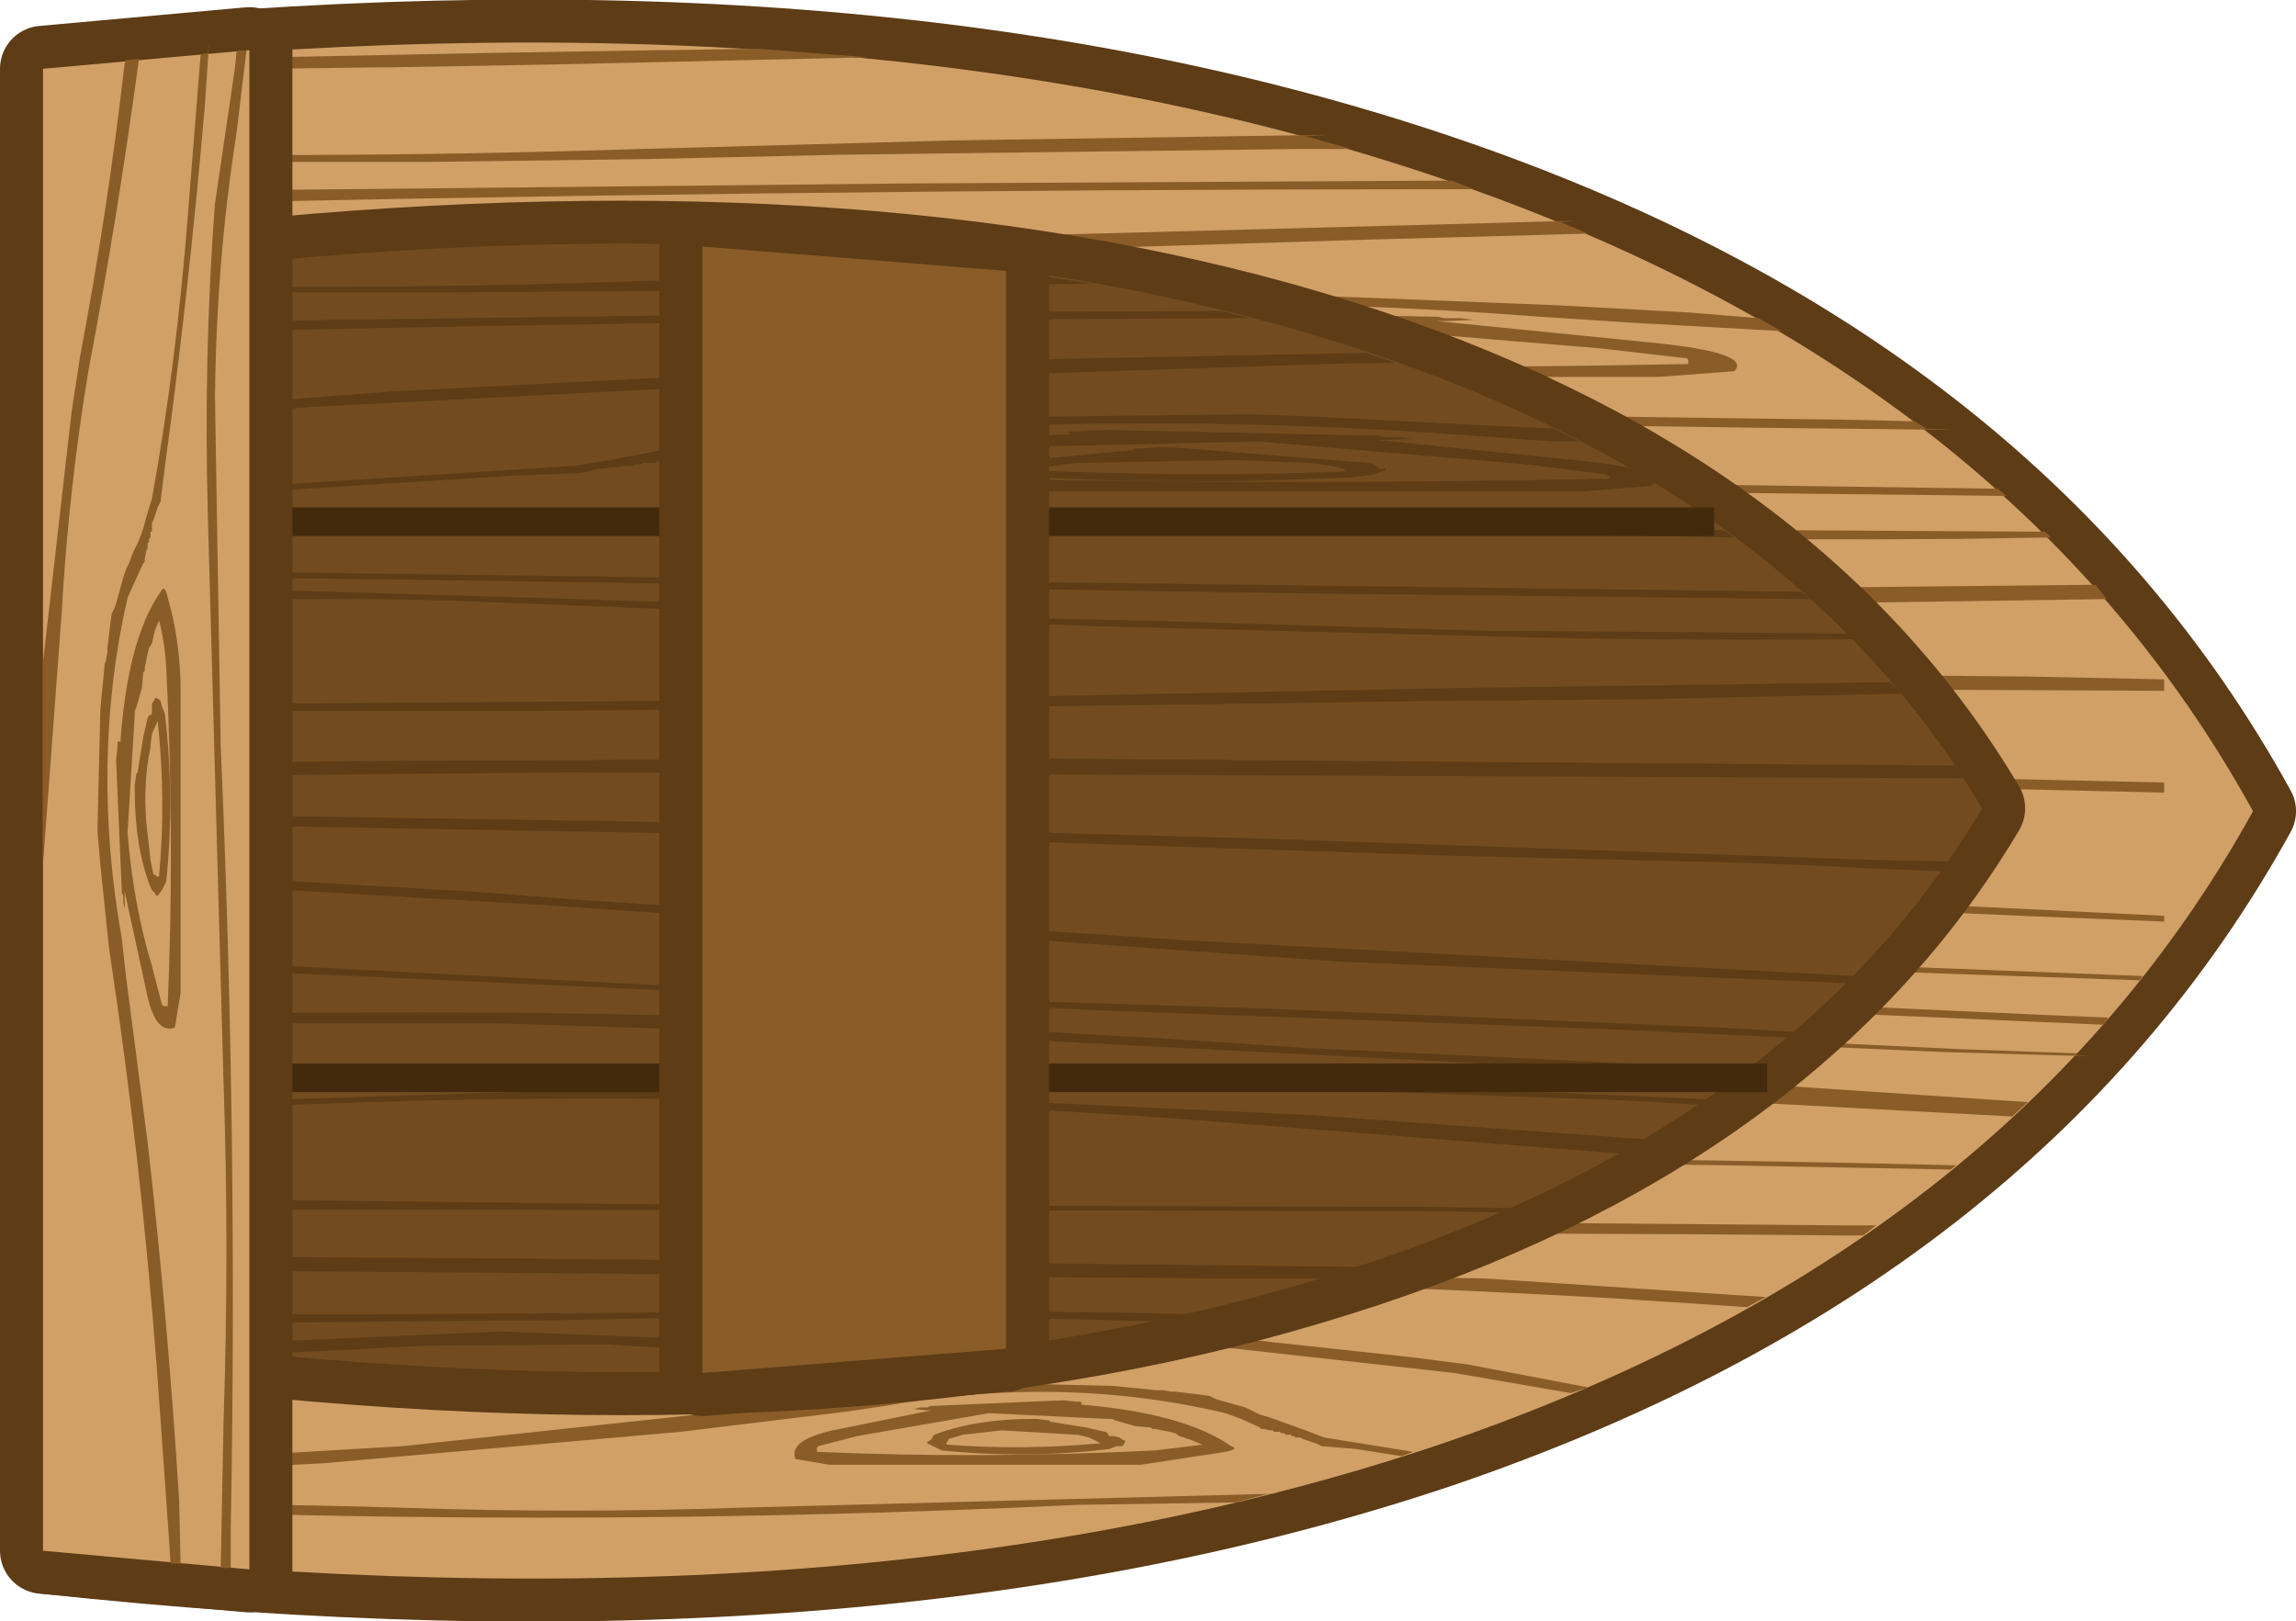 <?xml version="1.0" encoding="UTF-8" standalone="no"?>
<svg xmlns:xlink="http://www.w3.org/1999/xlink" height="56.55px" width="80.1px" xmlns="http://www.w3.org/2000/svg">
  <g transform="matrix(1.0, 0.0, 0.0, 1.0, 39.6, 29.35)">
    <path d="M39.0 -1.05 Q30.55 -16.4 10.6 -23.15 -9.6 -30.0 -38.05 -26.9 L-38.05 -1.05 -38.05 24.75 Q-9.6 27.85 10.6 21.05 30.55 14.25 39.0 -1.05 Z" fill="none" stroke="#5d3c16" stroke-linecap="round" stroke-linejoin="round" stroke-width="3.0"/>
    <path d="M39.0 -1.05 Q30.55 14.25 10.6 21.05 -9.6 27.85 -38.05 24.75 L-38.05 -1.05 -38.05 -26.9 Q-9.6 -30.0 10.6 -23.15 30.55 -16.4 39.0 -1.05" fill="#d0a067" fill-rule="evenodd" stroke="none"/>
    <path d="M14.85 -21.6 L15.8 -21.2 8.45 -21.0 -11.05 -20.4 -30.1 -19.4 -38.05 -18.75 -38.05 -19.1 -31.15 -19.7 -26.9 -19.95 -3.3 -21.15 15.4 -21.65 14.85 -21.6 M11.05 -23.05 L11.8 -22.75 Q-13.25 -22.75 -38.05 -22.15 L-38.05 -22.55 -32.45 -22.7 -8.0 -22.95 11.05 -23.05 M20.9 -16.4 L18.25 -16.2 -5.8 -16.2 -12.35 -16.65 Q-13.45 -16.75 -12.85 -16.9 -9.1 -18.05 -1.2 -18.35 L-1.25 -18.4 -1.2 -18.45 -0.9 -18.45 0.25 -18.5 10.5 -18.3 10.55 -18.3 10.8 -18.25 11.35 -18.25 11.75 -18.2 11.9 -18.2 10.9 -18.15 10.5 -18.15 18.0 -17.4 Q21.55 -17.05 20.9 -16.4 M21.75 -18.25 L22.55 -17.8 17.2 -18.1 14.15 -18.3 Q0.35 -19.35 -12.35 -18.05 L-13.55 -17.85 -14.85 -17.55 -15.05 -17.5 -15.15 -17.45 -15.4 -17.45 -15.8 -17.4 -16.05 -17.4 -16.15 -17.35 -16.55 -17.35 -16.65 -17.3 -16.85 -17.3 Q-16.85 -17.25 -16.95 -17.25 L-17.45 -17.25 -17.45 -17.2 -17.7 -17.2 -17.75 -17.15 -18.2 -17.15 -18.4 -17.1 -19.05 -17.0 -19.35 -16.95 -19.55 -16.9 -19.75 -16.9 -22.5 -16.75 -38.05 -15.9 -38.05 -16.05 -20.0 -17.15 -18.65 -17.4 -15.8 -17.85 -15.05 -18.0 -14.65 -18.1 -13.9 -18.25 -11.9 -18.5 -11.6 -18.55 -11.3 -18.6 -11.05 -18.65 -10.3 -18.65 -8.5 -18.75 -8.15 -18.75 -7.65 -18.8 -7.5 -18.8 -7.3 -18.85 -7.05 -18.85 -3.75 -18.95 5.7 -19.05 8.45 -18.95 14.75 -18.7 19.3 -18.45 21.75 -18.25 M19.3 -16.65 L19.3 -16.75 19.3 -16.8 19.25 -16.85 16.2 -17.2 5.95 -18.05 -3.4 -17.85 -3.65 -17.85 -3.85 -17.8 -5.35 -17.55 -6.55 -17.5 -6.65 -17.45 -6.9 -17.45 -8.05 -17.35 -8.5 -17.3 -8.8 -17.2 -9.8 -17.05 -10.55 -16.9 -6.9 -16.7 Q6.5 -16.4 19.3 -16.65 M7.55 -24.15 L5.5 -24.15 -10.4 -23.95 -17.05 -23.8 -24.8 -23.7 -38.05 -23.7 -38.05 -23.85 -32.7 -23.95 Q-24.95 -23.9 -17.35 -24.15 L-6.4 -24.45 6.9 -24.65 5.95 -24.6 7.55 -24.15 M20.1 -8.25 L12.85 -8.2 Q-4.4 -7.95 -21.8 -7.85 L-25.05 -7.85 -38.05 -7.85 -38.05 -8.05 -37.55 -8.05 -32.3 -8.1 -8.4 -8.25 13.6 -8.75 33.5 -8.95 33.9 -8.45 20.1 -8.25 M10.4 -17.2 L10.5 -17.1 10.55 -17.05 10.8 -17.0 10.8 -16.95 10.4 -16.85 9.55 -16.7 Q3.05 -16.4 -3.5 -16.75 L-4.0 -16.85 -4.25 -16.9 -4.4 -16.9 -4.5 -17.0 -4.5 -17.05 -4.4 -17.05 -4.1 -17.15 -3.75 -17.2 -3.5 -17.2 -3.4 -17.25 -3.3 -17.3 -3.15 -17.35 -1.6 -17.5 1.2 -17.75 1.3 -17.8 1.45 -17.8 2.2 -17.85 2.65 -17.85 10.15 -17.25 10.4 -17.2 M9.2 -16.9 L9.3 -16.95 9.2 -17.0 9.1 -17.1 7.9 -17.25 4.95 -17.4 -0.75 -17.25 -0.95 -17.25 -1.8 -17.15 -2.8 -16.95 Q3.25 -16.7 9.2 -16.9 M27.6 -14.4 L28.65 -14.35 Q13.85 -14.5 -0.9 -14.8 L-27.85 -14.95 -39.05 -14.75 -38.05 -14.8 -38.05 -15.1 Q-28.65 -15.45 -18.8 -15.3 L25.25 -14.7 27.2 -14.65 27.6 -14.4 M31.15 9.1 L30.6 9.6 22.2 9.15 3.3 7.7 -23.45 6.9 -26.0 6.95 -38.05 7.35 -38.05 7.1 -34.25 7.0 -31.0 6.9 Q-23.45 6.55 -15.55 6.5 L7.95 7.5 12.45 7.85 31.15 9.1 M33.95 6.15 L33.8 6.4 14.4 5.55 -2.4 4.7 -22.95 4.0 Q-30.5 3.95 -38.05 4.05 L-38.05 3.75 -32.05 3.65 Q-19.6 3.55 -7.95 4.0 L2.75 4.65 7.6 4.95 31.55 6.05 33.95 6.15 M35.9 2.6 L35.9 2.8 30.95 2.6 9.15 1.65 -20.7 -0.4 -38.05 -1.3 -38.05 -1.75 -38.4 -1.75 -23.95 -0.95 -19.7 -0.65 3.1 0.85 26.7 2.15 35.9 2.6 M35.15 4.7 L35.05 4.85 19.1 4.3 0.05 3.55 -28.4 2.25 -31.1 2.15 -31.3 2.1 -31.5 2.05 -31.85 2.0 -32.4 1.9 -32.65 1.85 -33.1 1.85 -33.2 1.8 -33.4 1.8 -33.4 1.75 -33.9 1.75 -34.0 1.7 -34.25 1.7 -34.3 1.65 -34.75 1.65 -34.85 1.6 -35.05 1.6 -35.45 1.6 -35.7 1.6 -35.8 1.55 -36.05 1.5 -37.35 1.2 -38.05 1.05 -38.05 0.65 -36.95 0.75 -36.25 0.9 -35.8 1.0 -35.05 1.15 -32.25 1.6 -30.85 1.85 -8.9 3.0 6.65 3.55 23.55 4.25 35.15 4.7 M35.9 -5.65 L35.9 -5.25 -19.75 -5.5 -20.45 -5.5 -38.05 -5.3 -38.05 -5.85 -27.95 -5.95 -4.25 -6.05 31.05 -5.75 35.9 -5.65 M27.25 -1.95 L24.45 -2.05 13.25 -2.35 -8.15 -3.05 -38.05 -3.55 -38.05 -3.9 -18.35 -3.65 5.9 -3.0 29.3 -2.2 35.9 -2.05 35.9 -1.7 29.3 -1.85 27.25 -1.95 M30.1 -12.3 L30.4 -12.05 7.6 -12.3 -24.25 -12.8 -38.05 -12.95 -38.05 -13.15 -36.05 -13.15 -16.15 -12.95 22.9 -12.4 30.1 -12.3 M31.75 -10.8 L31.95 -10.6 28.7 -10.55 Q22.65 -10.5 16.95 -10.6 L-0.1 -11.05 -24.8 -12.05 -27.45 -12.05 -38.8 -12.0 -38.05 -12.05 -38.05 -12.45 -35.25 -12.5 -19.9 -12.05 -16.65 -12.0 -6.05 -11.45 -3.65 -11.35 1.65 -11.25 14.4 -10.9 31.75 -10.8 M32.9 7.4 L32.75 7.45 33.35 7.5 28.15 7.35 20.25 7.0 1.7 6.3 Q-12.25 5.85 -26.65 6.2 L-39.05 6.4 -38.05 6.4 -38.05 6.1 -34.75 6.05 -14.8 5.8 Q-2.65 5.75 8.9 6.3 L28.75 7.25 32.9 7.4 M28.5 11.3 L28.65 11.3 28.45 11.45 20.4 11.3 12.25 11.2 -25.8 11.15 -29.05 11.15 -38.05 11.1 -38.05 10.7 -18.55 10.9 -13.25 10.95 12.15 11.05 Q20.4 11.1 28.5 11.3 M24.65 13.75 Q14.65 13.65 4.35 13.7 L-30.4 13.45 -31.1 13.45 -38.05 13.45 -38.05 12.9 -22.85 13.0 0.4 13.2 24.8 13.4 25.85 13.4 25.4 13.75 24.65 13.75 M6.15 20.95 L5.85 20.85 5.75 20.8 5.6 20.8 5.55 20.75 5.45 20.75 5.45 20.7 5.25 20.7 5.2 20.65 5.1 20.65 5.05 20.6 4.85 20.6 4.8 20.55 4.7 20.55 4.5 20.5 4.4 20.5 4.35 20.45 4.25 20.4 3.7 20.15 3.15 19.95 Q-2.55 18.6 -8.75 19.7 L-10.1 19.9 -15.85 20.6 -28.35 21.7 -35.15 22.05 -37.0 22.05 -38.5 22.05 -38.05 22.05 -38.05 21.7 -29.75 21.35 -25.55 21.1 -11.1 19.55 -9.05 19.25 -6.15 19.0 -5.0 18.9 -0.75 19.0 0.75 19.15 0.85 19.15 0.95 19.15 1.0 19.15 1.25 19.2 1.4 19.2 2.25 19.3 2.6 19.35 2.7 19.4 2.8 19.45 2.95 19.5 3.85 19.75 4.15 19.9 4.35 20.0 4.7 20.1 5.95 20.55 6.6 20.8 9.7 21.3 9.3 21.45 7.7 21.2 6.5 21.1 6.4 21.05 6.3 21.0 6.15 20.95 M-38.05 -26.85 L-38.05 -26.95 -35.3 -27.25 -22.7 -27.5 -16.65 -27.6 -16.35 -27.6 -13.15 -27.65 -9.3 -27.35 -20.35 -27.1 -26.05 -27.0 -26.4 -27.0 -38.05 -26.85 M22.0 15.9 L21.35 16.25 16.8 15.95 Q-1.55 14.9 -20.2 15.3 -29.7 15.6 -39.05 15.25 L-38.05 15.25 -38.05 15.0 -39.05 14.95 -34.35 15.05 -28.25 15.1 -17.9 15.05 -8.0 14.95 1.15 15.05 12.2 15.25 22.0 15.9 M9.65 18.0 L11.6 18.25 15.8 19.05 15.2 19.25 11.15 18.55 2.6 17.6 -6.15 17.0 -18.85 16.25 -25.85 16.3 -28.9 16.45 -38.4 16.85 -38.05 16.8 -38.05 16.4 -22.85 15.75 -11.8 16.2 -0.95 16.85 9.65 18.0 M-11.1 21.2 L-11.1 21.3 Q-5.3 21.55 0.7 21.25 L2.35 21.05 2.0 20.9 1.55 20.75 1.4 20.65 1.2 20.6 0.7 20.5 0.6 20.5 0.55 20.45 0.0 20.4 -0.7 20.2 -0.8 20.15 -0.95 20.15 -5.1 19.95 -9.7 20.75 -11.05 21.1 -11.1 21.15 -11.1 21.2 M-10.55 20.55 L-7.1 19.85 -7.3 19.85 -7.75 19.8 -7.7 19.8 -7.5 19.75 -7.25 19.75 -7.15 19.7 -7.1 19.7 -2.5 19.5 -2.05 19.55 -1.9 19.55 -1.85 19.6 -1.9 19.65 Q1.7 19.95 3.35 21.1 3.65 21.2 3.15 21.3 L0.2 21.75 -10.65 21.75 -11.85 21.55 Q-12.1 20.9 -10.55 20.55 M-7.25 20.95 L-7.15 20.9 -7.1 20.85 -7.05 20.75 -7.0 20.7 Q-5.55 20.15 -3.55 20.15 L-3.4 20.15 -3.05 20.2 -3.0 20.2 -2.95 20.25 -1.7 20.45 -1.05 20.6 -0.95 20.65 -0.95 20.7 -0.9 20.75 -0.75 20.75 -0.55 20.8 -0.4 20.9 -0.35 20.9 -0.35 20.95 -0.4 21.05 -0.45 21.1 -0.65 21.1 -0.9 21.2 Q-3.8 21.55 -6.75 21.25 L-7.05 21.1 -7.25 21.0 -7.25 20.95 M-6.55 21.05 Q-3.9 21.25 -1.2 21.0 L-1.6 20.8 -2.0 20.7 -2.1 20.7 -4.65 20.55 -6.0 20.7 -6.5 20.85 -6.55 20.95 -6.6 21.0 -6.55 21.05 M3.55 23.05 L4.35 23.05 -2.05 23.15 Q-15.7 23.8 -29.35 23.5 L-37.9 23.2 Q-31.75 23.05 -25.55 23.25 -19.65 23.45 -13.85 23.25 L5.2 22.75 4.7 22.75 3.55 23.05 M-38.05 2.15 Q-37.6 2.2 -38.05 2.3 L-38.05 2.15" fill="#8a5c28" fill-rule="evenodd" stroke="none"/>
    <path d="M29.55 -1.15 Q22.85 -12.45 7.1 -17.4 -8.8 -22.4 -31.3 -20.15 L-31.3 -1.15 -31.3 17.8 Q-8.8 20.1 7.1 15.05 22.85 10.1 29.55 -1.15 Z" fill="none" stroke="#5d3c16" stroke-linecap="round" stroke-linejoin="round" stroke-width="3.0"/>
    <path d="M29.55 -1.15 Q22.85 10.1 7.1 15.05 -8.8 20.1 -31.3 17.8 L-31.3 -1.15 -31.3 -20.15 Q-8.8 -22.4 7.1 -17.4 22.85 -12.45 29.55 -1.15" fill="#724c20" fill-rule="evenodd" stroke="none"/>
    <path d="M9.1 -16.7 L6.6 -16.65 -11.35 -16.05 -28.8 -15.15 -31.75 -14.9 -31.3 -14.95 -31.3 -15.25 -29.75 -15.4 -25.85 -15.7 -4.2 -16.8 8.65 -17.05 8.0 -17.05 9.1 -16.7 M25.1 4.7 L24.85 4.95 7.2 4.2 -20.2 2.25 -31.3 1.6 -31.3 1.3 -32.0 1.25 -23.15 1.75 -19.25 2.05 1.7 3.45 23.3 4.6 25.1 4.7 M25.75 0.65 L28.4 0.7 28.15 1.05 25.75 0.95 23.85 0.85 21.25 0.75 10.95 0.5 -8.7 -0.15 -31.3 -0.55 -31.3 -0.9 -18.0 -0.7 4.25 -0.1 25.75 0.65 M24.8 -7.25 L25.05 -7.05 Q19.55 -7.0 14.4 -7.1 L-1.25 -7.5 -23.95 -8.4 -26.35 -8.45 -31.3 -8.45 -31.3 -8.8 -19.45 -8.45 -16.45 -8.35 -6.7 -7.9 -4.55 -7.8 0.3 -7.7 12.0 -7.35 24.8 -7.25 M27.35 -2.65 L28.6 -2.65 28.9 -2.2 -19.35 -2.4 -19.95 -2.4 -31.3 -2.3 -31.3 -2.75 -26.85 -2.8 -5.1 -2.9 27.35 -2.65 M17.3 -4.95 L10.6 -4.9 Q-5.2 -4.65 -21.2 -4.55 L-24.2 -4.55 -31.3 -4.55 -31.3 -4.8 -30.8 -4.8 -8.9 -4.95 11.35 -5.35 26.35 -5.55 26.75 -5.15 17.3 -4.95 M16.55 -12.65 L16.55 -12.75 Q16.45 -12.75 16.45 -12.8 L13.65 -13.15 4.3 -13.95 -4.3 -13.75 -4.55 -13.75 -4.7 -13.7 -6.1 -13.45 -7.2 -13.4 -7.25 -13.35 -7.5 -13.35 -8.6 -13.3 -8.95 -13.25 -9.25 -13.15 -10.15 -13.0 -10.9 -12.9 -7.5 -12.7 Q4.75 -12.4 16.55 -12.65 M20.55 -10.85 L20.9 -10.6 -2.0 -10.95 -26.75 -11.1 -31.3 -11.05 -31.3 -11.35 -32.25 -11.35 -18.45 -11.4 20.55 -10.85 M23.25 -8.7 L23.55 -8.45 5.75 -8.65 -23.45 -9.1 -31.3 -9.2 -31.3 -9.4 -16.0 -9.2 19.85 -8.75 23.25 -8.7 M7.35 -12.95 L7.25 -13.0 Q7.15 -13.0 7.15 -13.05 L6.1 -13.2 3.4 -13.3 -1.9 -13.2 -2.05 -13.2 -2.85 -13.1 -3.75 -12.95 Q1.8 -12.7 7.25 -12.9 L7.35 -12.95 M8.75 -13.0 L8.75 -12.95 8.35 -12.8 7.6 -12.7 Q1.65 -12.4 -4.4 -12.75 L-4.85 -12.8 -5.1 -12.85 -5.2 -12.9 -5.3 -13.0 -5.2 -13.0 -4.95 -13.1 -4.6 -13.15 -4.4 -13.15 -4.3 -13.2 -4.2 -13.25 -4.05 -13.3 -2.65 -13.4 -0.1 -13.65 0.0 -13.7 0.15 -13.7 0.8 -13.75 1.25 -13.75 8.15 -13.2 8.35 -13.15 8.45 -13.05 8.55 -13.0 8.75 -13.0 M12.4 -14.5 L14.6 -14.4 15.5 -13.95 14.6 -13.95 11.8 -14.15 Q-0.85 -15.1 -12.55 -13.95 L-13.6 -13.75 -14.8 -13.45 -15.0 -13.4 -15.1 -13.35 -15.3 -13.35 -15.75 -13.3 -15.9 -13.3 -16.0 -13.3 -16.35 -13.3 -16.45 -13.25 -16.7 -13.25 -16.75 -13.2 -17.2 -13.2 -17.2 -13.15 -17.4 -13.15 -17.5 -13.1 -17.85 -13.1 -18.05 -13.05 -18.7 -13.0 -18.9 -12.95 -19.1 -12.9 -19.35 -12.85 -21.8 -12.75 -31.3 -12.15 -31.3 -12.35 -19.55 -13.1 -18.3 -13.3 -15.75 -13.8 -15.0 -13.9 -14.65 -13.95 -13.95 -14.1 -12.1 -14.35 -11.85 -14.35 -11.55 -14.4 -11.35 -14.45 -10.65 -14.45 -8.95 -14.55 -8.7 -14.55 -8.2 -14.6 -8.05 -14.6 -7.9 -14.65 -7.7 -14.65 -4.6 -14.8 4.05 -14.9 6.6 -14.8 12.4 -14.5 M8.45 -14.15 L8.55 -14.15 8.75 -14.1 9.25 -14.1 9.6 -14.05 9.75 -14.05 8.8 -14.0 8.45 -14.0 15.35 -13.3 Q18.35 -13.0 18.1 -12.5 L18.0 -12.4 15.55 -12.2 -6.5 -12.2 -12.55 -12.65 Q-13.55 -12.75 -12.95 -12.85 -9.55 -13.95 -2.25 -14.2 L-2.35 -14.25 -2.25 -14.3 -2.0 -14.3 -0.95 -14.35 8.45 -14.15 M22.85 6.85 L16.35 6.55 -1.15 5.9 -27.25 4.7 -29.7 4.6 -29.9 4.55 -30.1 4.55 -30.4 4.5 -30.95 4.4 -31.15 4.35 -31.3 4.35 -31.3 4.1 -31.75 4.05 -30.75 4.15 -29.5 4.35 -9.35 5.4 4.95 5.85 20.45 6.5 23.05 6.65 22.85 6.85 M21.45 7.95 L21.2 8.15 12.05 7.75 -3.4 6.95 -22.25 6.35 -31.3 6.35 -31.3 6.0 -30.6 6.0 Q-19.15 5.85 -8.45 6.35 L1.35 6.9 5.8 7.2 21.45 7.95 M20.0 9.0 L19.75 9.2 17.4 9.05 0.35 8.45 Q-12.45 8.0 -25.65 8.35 L-31.3 8.45 -31.3 8.2 -32.2 8.2 -14.75 8.0 Q-3.6 7.95 7.0 8.45 L20.0 9.0 M10.25 9.85 L17.85 10.4 17.0 10.9 1.8 9.7 Q-9.8 8.85 -22.65 9.0 L-25.05 9.05 -31.3 9.25 -31.3 9.05 -29.6 9.0 -15.45 8.55 6.1 9.55 10.25 9.85 M12.9 12.95 L10.05 12.9 -24.85 12.85 -27.85 12.85 -31.3 12.85 -31.3 12.5 -18.2 12.65 -13.35 12.7 9.95 12.75 13.25 12.8 12.9 12.95 M-0.15 16.45 L1.95 16.5 0.9 16.75 Q-9.35 16.45 -19.7 16.7 L-31.3 16.8 -31.3 16.5 -27.1 16.5 -17.65 16.45 -8.5 16.35 -0.15 16.45 M-12.0 17.5 L-5.9 17.9 -8.3 18.15 -18.5 17.55 -24.9 17.6 -27.7 17.75 -31.0 17.9 -31.3 17.85 -31.3 17.5 -22.15 17.1 -12.0 17.5 M-31.3 -17.8 L-31.3 -18.15 -31.0 -18.15 -8.5 -18.45 3.0 -18.5 3.05 -18.5 4.0 -18.25 Q-13.75 -18.2 -31.3 -17.8 M-31.3 -19.15 L-31.3 -19.35 -31.2 -19.35 Q-24.1 -19.3 -17.1 -19.55 L-7.05 -19.8 -3.75 -19.8 -1.5 -19.45 -10.75 -19.35 -16.8 -19.2 -23.95 -19.15 -31.3 -19.15 M7.95 14.85 L7.15 15.1 6.75 15.25 2.8 15.25 -29.05 15.0 -29.7 15.0 -31.3 15.0 -31.3 14.5 -22.15 14.55 -0.85 14.75 7.95 14.85" fill="#5d3c16" fill-rule="evenodd" stroke="none"/>
    <path d="M-31.85 -11.15 L19.7 -11.15 M-33.35 8.25 L21.55 8.25" fill="none" stroke="#432a0d" stroke-linecap="square" stroke-linejoin="miter" stroke-miterlimit="3.0" stroke-width="1.0"/>
    <path d="M-15.1 18.55 L-4.5 17.7 -4.5 -19.9 -15.1 -20.75 -15.1 18.55 Z" fill="none" stroke="#5d3c16" stroke-linecap="round" stroke-linejoin="round" stroke-width="3.0"/>
    <path d="M-4.5 -19.9 L-4.5 17.7 -15.1 18.55 -15.1 -20.75 -4.5 -19.9" fill="#8a5c28" fill-rule="evenodd" stroke="none"/>
    <path d="M-30.9 25.4 L-38.1 24.75 -38.1 -1.1 -38.1 -26.95 -30.9 -27.6 -30.9 -1.15 -30.9 25.4 Z" fill="none" stroke="#5d3c16" stroke-linecap="round" stroke-linejoin="round" stroke-width="3.0"/>
    <path d="M-30.9 25.4 L-38.1 24.75 -38.1 -1.1 -38.1 -26.95 -30.9 -27.6 -30.9 -1.15 -30.9 25.4" fill="#d0a067" fill-rule="evenodd" stroke="none"/>
    <path d="M-34.75 -27.3 Q-35.5 -21.75 -36.5 -16.5 -37.2 -12.35 -37.45 -7.95 L-38.1 0.8 -38.1 -1.15 -38.1 -6.25 -37.1 -15.0 -36.8 -16.95 Q-35.85 -21.95 -35.25 -27.15 L-35.2 -27.25 -34.75 -27.3 M-34.05 -11.75 L-34.1 -11.65 -34.15 -11.5 -34.25 -11.2 -34.3 -11.1 -34.3 -10.95 -34.3 -10.9 -34.3 -10.8 -34.35 -10.8 -34.35 -10.6 -34.4 -10.55 -34.4 -10.45 -34.45 -10.4 -34.45 -10.2 -34.5 -10.15 -34.5 -10.1 -34.55 -9.85 -34.55 -9.75 -34.6 -9.7 -34.65 -9.6 -34.9 -9.05 -35.15 -8.5 Q-36.45 -2.8 -35.35 3.4 L-35.2 4.75 -34.45 10.5 Q-33.75 16.6 -33.35 23.0 L-33.3 25.2 -33.65 25.2 -33.7 24.4 -34.0 20.15 Q-34.5 12.8 -35.5 5.75 L-35.8 3.7 -36.1 0.8 -36.2 -0.35 -36.1 -4.6 -35.95 -6.15 -35.95 -6.2 -35.9 -6.3 -35.9 -6.35 -35.85 -6.6 -35.85 -6.75 -35.75 -7.6 -35.7 -7.95 -35.65 -8.05 -35.6 -8.15 -35.55 -8.3 -35.3 -9.2 -35.2 -9.5 -35.1 -9.7 -34.95 -10.1 Q-34.65 -10.65 -34.5 -11.3 L-34.3 -11.95 Q-33.45 -16.65 -33.05 -21.8 L-32.6 -27.45 -32.35 -27.5 -32.3 -27.95 -32.45 -25.7 Q-33.0 -19.3 -33.85 -13.05 L-34.0 -11.85 -34.05 -11.75 M-33.75 -8.5 Q-33.35 -7.15 -33.3 -5.55 L-33.3 5.3 -33.5 6.5 Q-34.2 6.75 -34.5 5.2 L-35.25 1.75 -35.25 1.95 -35.25 2.4 -35.25 2.35 -35.3 2.15 -35.3 1.9 -35.35 1.8 -35.35 1.75 -35.55 -2.85 -35.5 -3.3 -35.5 -3.45 -35.45 -3.5 -35.4 -3.45 Q-35.15 -7.05 -34.0 -8.7 -33.85 -9.0 -33.75 -8.5 M-34.3 -6.9 L-34.4 -6.75 -34.45 -6.55 -34.55 -6.05 -34.55 -5.95 -34.6 -5.9 -34.65 -5.35 -34.85 -4.65 -34.9 -4.55 -34.9 -4.4 -35.15 -0.3 Q-34.95 2.2 -34.3 4.35 L-33.95 5.7 -33.9 5.75 -33.85 5.75 -33.75 5.75 Q-33.5 -0.05 -33.8 -6.05 -33.85 -6.95 -34.05 -7.7 L-34.2 -7.35 -34.3 -6.9 M-34.0 -4.9 L-33.95 -4.7 -33.85 -4.45 Q-33.5 -1.55 -33.8 1.4 L-33.95 1.7 -34.1 1.9 -34.15 1.9 -34.2 1.8 -34.25 1.75 -34.3 1.7 -34.35 1.6 Q-34.9 0.2 -34.9 -1.8 L-34.9 -1.95 -34.85 -2.3 -34.85 -2.35 -34.8 -2.4 -34.6 -3.65 -34.45 -4.3 -34.4 -4.4 -34.35 -4.4 -34.3 -4.45 -34.3 -4.6 -34.3 -4.8 -34.2 -4.95 -34.2 -5.0 -34.15 -5.0 -34.05 -4.95 -34.0 -4.9 M-34.35 -3.35 L-34.35 -3.25 Q-34.6 -2.15 -34.5 -0.7 L-34.35 0.65 -34.25 1.15 -34.15 1.2 -34.1 1.25 -34.05 1.2 Q-33.8 -1.45 -34.1 -4.2 L-34.3 -3.75 -34.35 -3.35 M-31.35 -27.55 L-31.0 -27.6 -31.35 -24.7 Q-32.05 -20.25 -32.1 -15.5 L-31.9 -3.3 Q-31.3 10.35 -31.55 24.0 L-31.55 25.35 -31.9 25.35 -31.8 20.2 Q-31.6 14.25 -31.8 8.45 L-32.35 -11.4 Q-32.5 -17.0 -32.1 -22.25 L-31.4 -27.0 -31.35 -27.55" fill="#8a5c28" fill-rule="evenodd" stroke="none"/>
  </g>
</svg>
